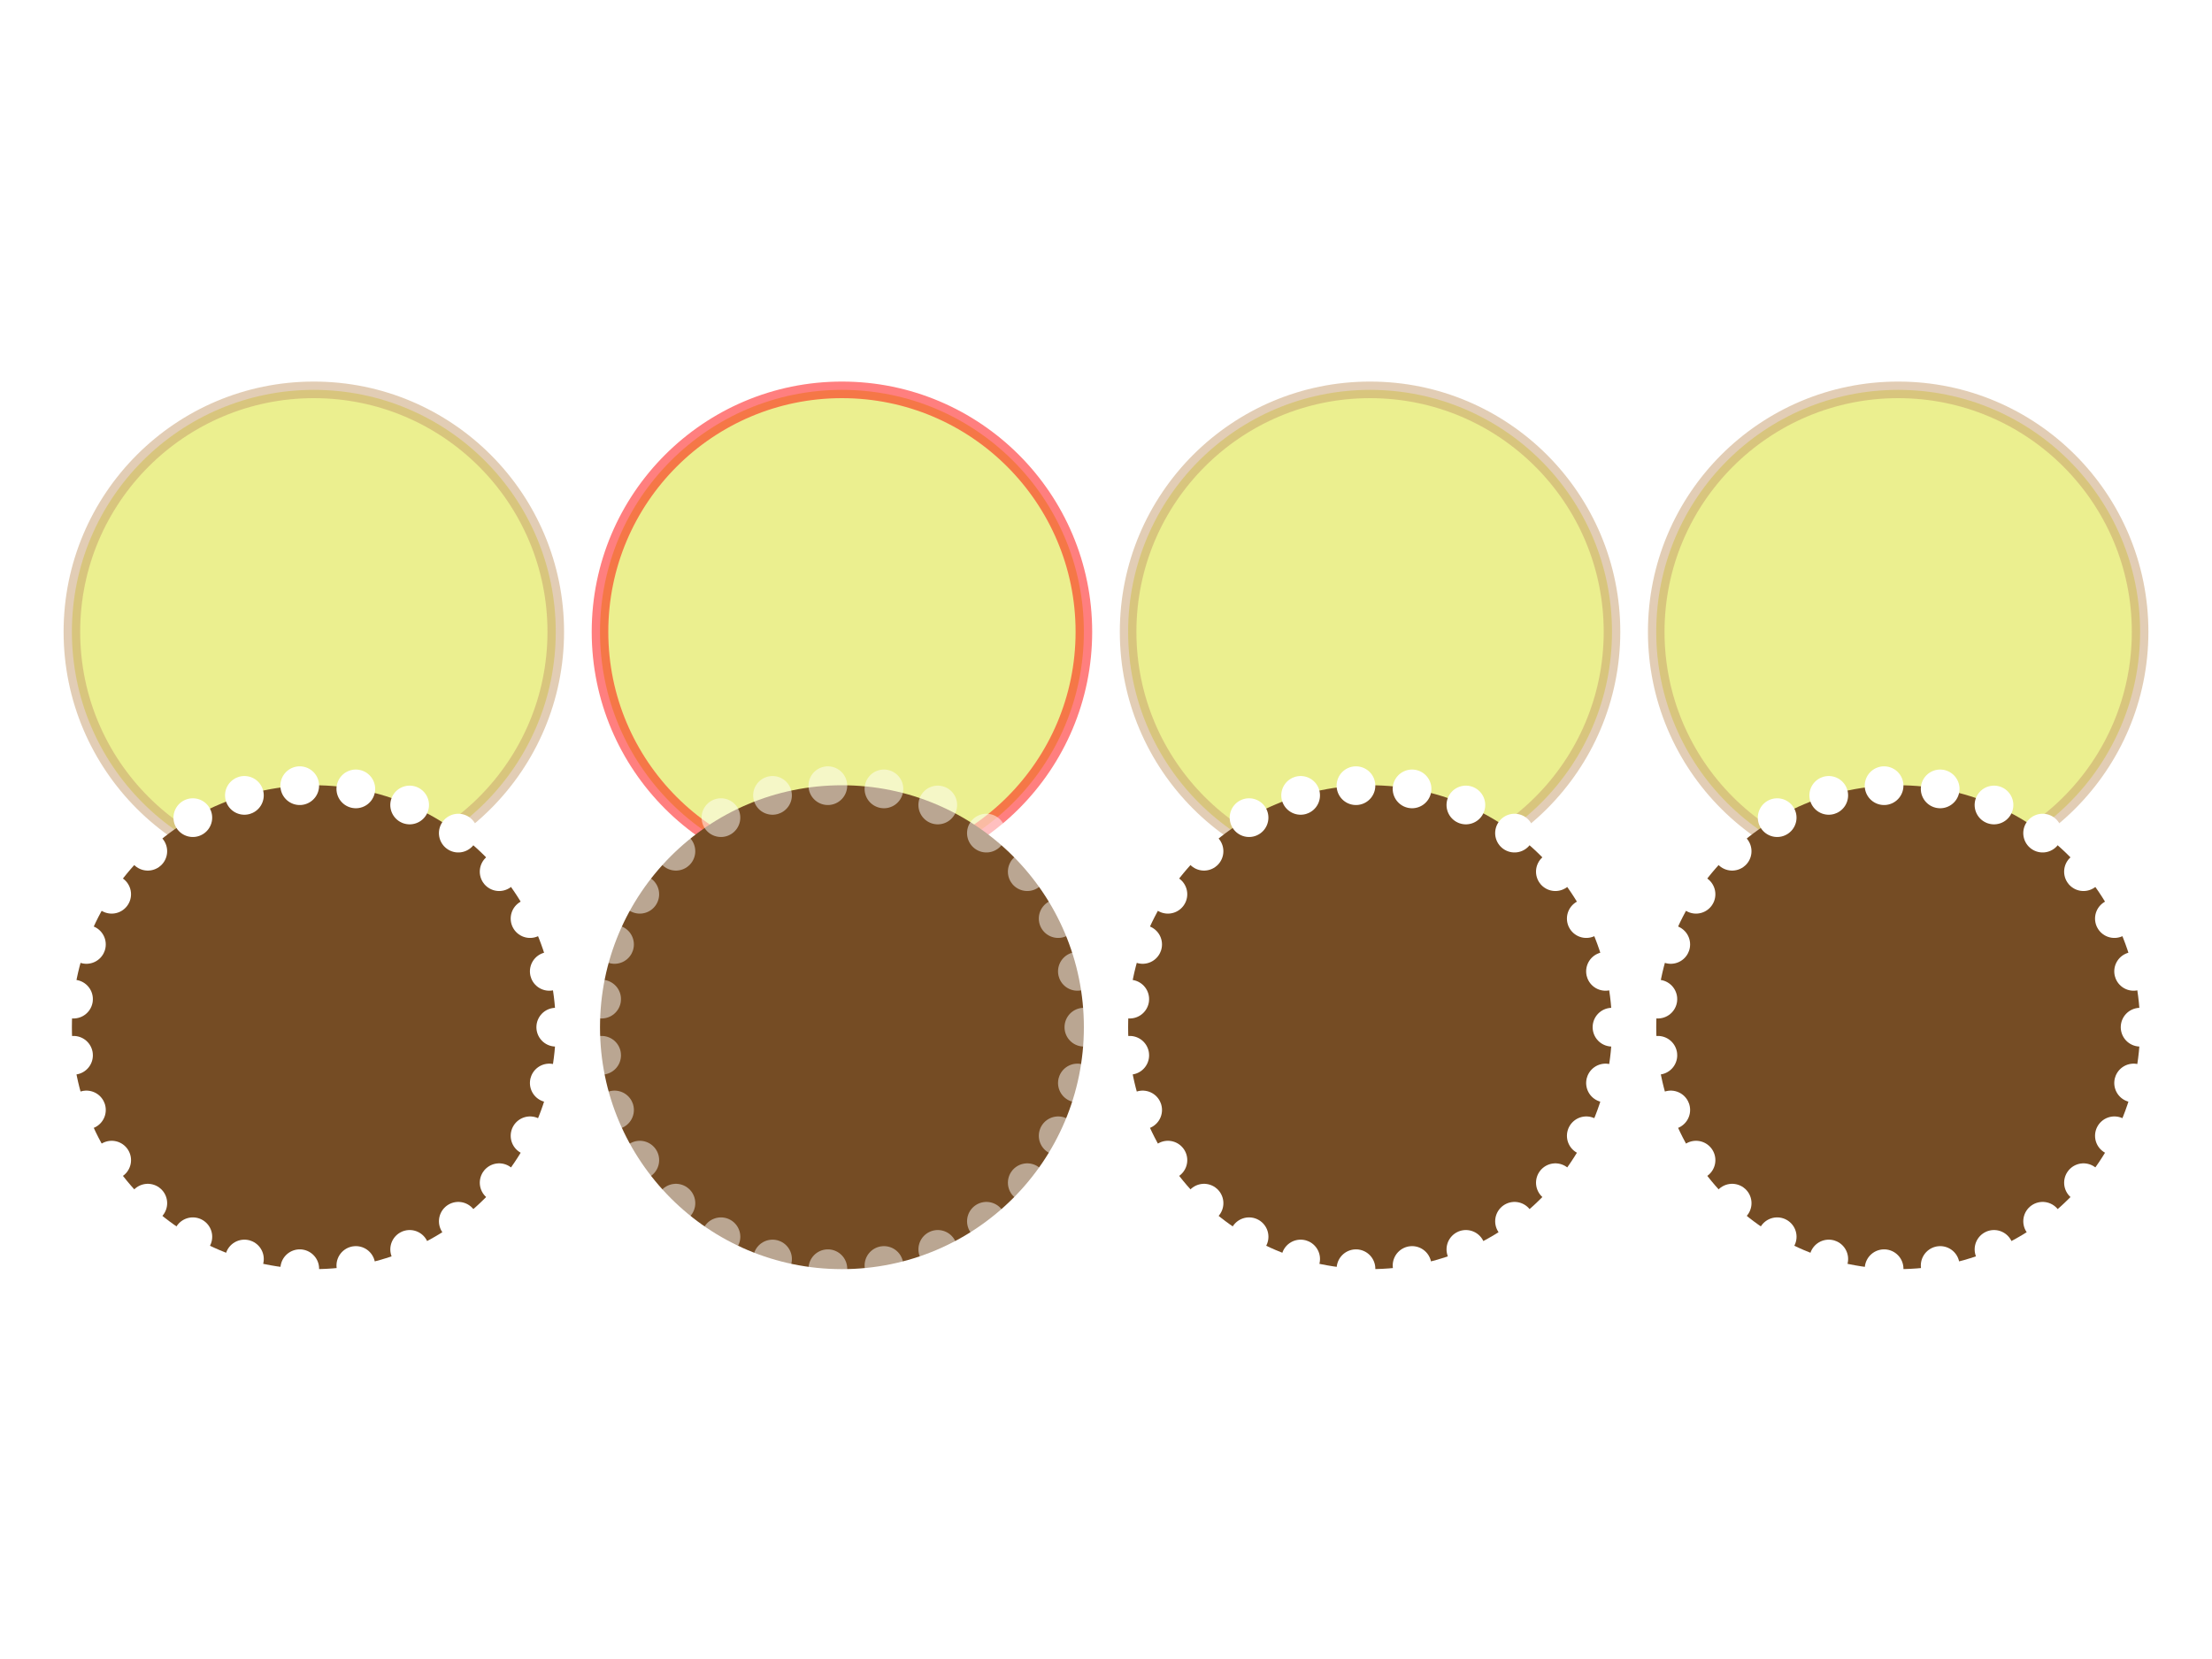 <svg xmlns="http://www.w3.org/2000/svg" xmlns:xlink="http://www.w3.org/1999/xlink" preserveAspectRatio="none" width="800" height="600" viewBox="0 0 800 600">
  <defs>
    <style>
      .\39 ½-weeks, .cls-1 {
        fill: #d9e021;
        stroke-width: 6px;
      }

      .\39 ½-weeks {
        stroke: #c69c6d;
      }

      .\39 ½-weeks, .cls-1, .cls-2, .dots {
        stroke-miterlimit: 10;
      }

      .\39 ½-weeks, .cls-1, .cls-2 {
        opacity: 0.5;
      }

      .cls-1 {
        stroke: red;
      }

      .brown\;\|\/\?\.\,\@\#\$\%\&amp;\*\(\)\~\&lt;\&gt; {
        fill: #754c24;
      }

      .cls-2, .dots {
        fill: none;
        stroke: #fff;
        stroke-linecap: round;
        stroke-width: 14px;
        stroke-dasharray: 0.001 20.363;
      }
    </style>
  </defs>
  <title>styles</title>
  <desc>Created by Adobe Illustrator</desc>
  <g id="Layer_1" data-name="Layer 1">
    <circle id="_Path_" data-name="&lt;Path&gt;" class="9½-weeks" cx="113.5" cy="228.5" r="87.5"/>
    <circle id="_Path_-2" data-name="&lt;Path&gt;" class="cls-1" cx="304.5" cy="228.5" r="87.5"/>
    <circle id="_Path_-3" data-name="&lt;Path&gt;" class="9½-weeks" cx="495.5" cy="228.5" r="87.5"/>
    <circle id="_Path_-4" data-name="&lt;Path&gt;" class="9½-weeks" cx="686.5" cy="228.5" r="87.5"/>
    <g id="_Group_" data-name="&lt;Group&gt;">
      <circle id="_Path_-5" data-name="&lt;Path&gt;" class="brown;|/?.,@#$%&amp;*()~&lt;&gt;" cx="113.5" cy="371.5" r="87.5"/>
      <circle id="_Path_-6" data-name="&lt;Path&gt;" class="dots" cx="113.5" cy="371.5" r="87.5"/>
    </g>
    <g id="_Group_-2" data-name="&lt;Group&gt;">
      <circle id="_Path_-7" data-name="&lt;Path&gt;" class="brown;|/?.,@#$%&amp;*()~&lt;&gt;" cx="304.5" cy="371.5" r="87.5"/>
      <circle id="_Path_-8" data-name="&lt;Path&gt;" class="cls-2" cx="304.5" cy="371.5" r="87.5"/>
    </g>
    <g id="_Group_-3" data-name="&lt;Group&gt;">
      <circle id="_Path_-9" data-name="&lt;Path&gt;" class="brown;|/?.,@#$%&amp;*()~&lt;&gt;" cx="495.5" cy="371.5" r="87.5"/>
      <circle id="_Path_-10" data-name="&lt;Path&gt;" class="dots" cx="495.5" cy="371.5" r="87.5"/>
    </g>
    <g id="_Group_-4" data-name="&lt;Group&gt;">
      <circle id="_Path_-11" data-name="&lt;Path&gt;" class="brown;|/?.,@#$%&amp;*()~&lt;&gt;" cx="686.5" cy="371.5" r="87.5"/>
      <circle id="_Path_-12" data-name="&lt;Path&gt;" class="dots" cx="686.5" cy="371.5" r="87.5"/>
    </g>
  </g>
</svg>
